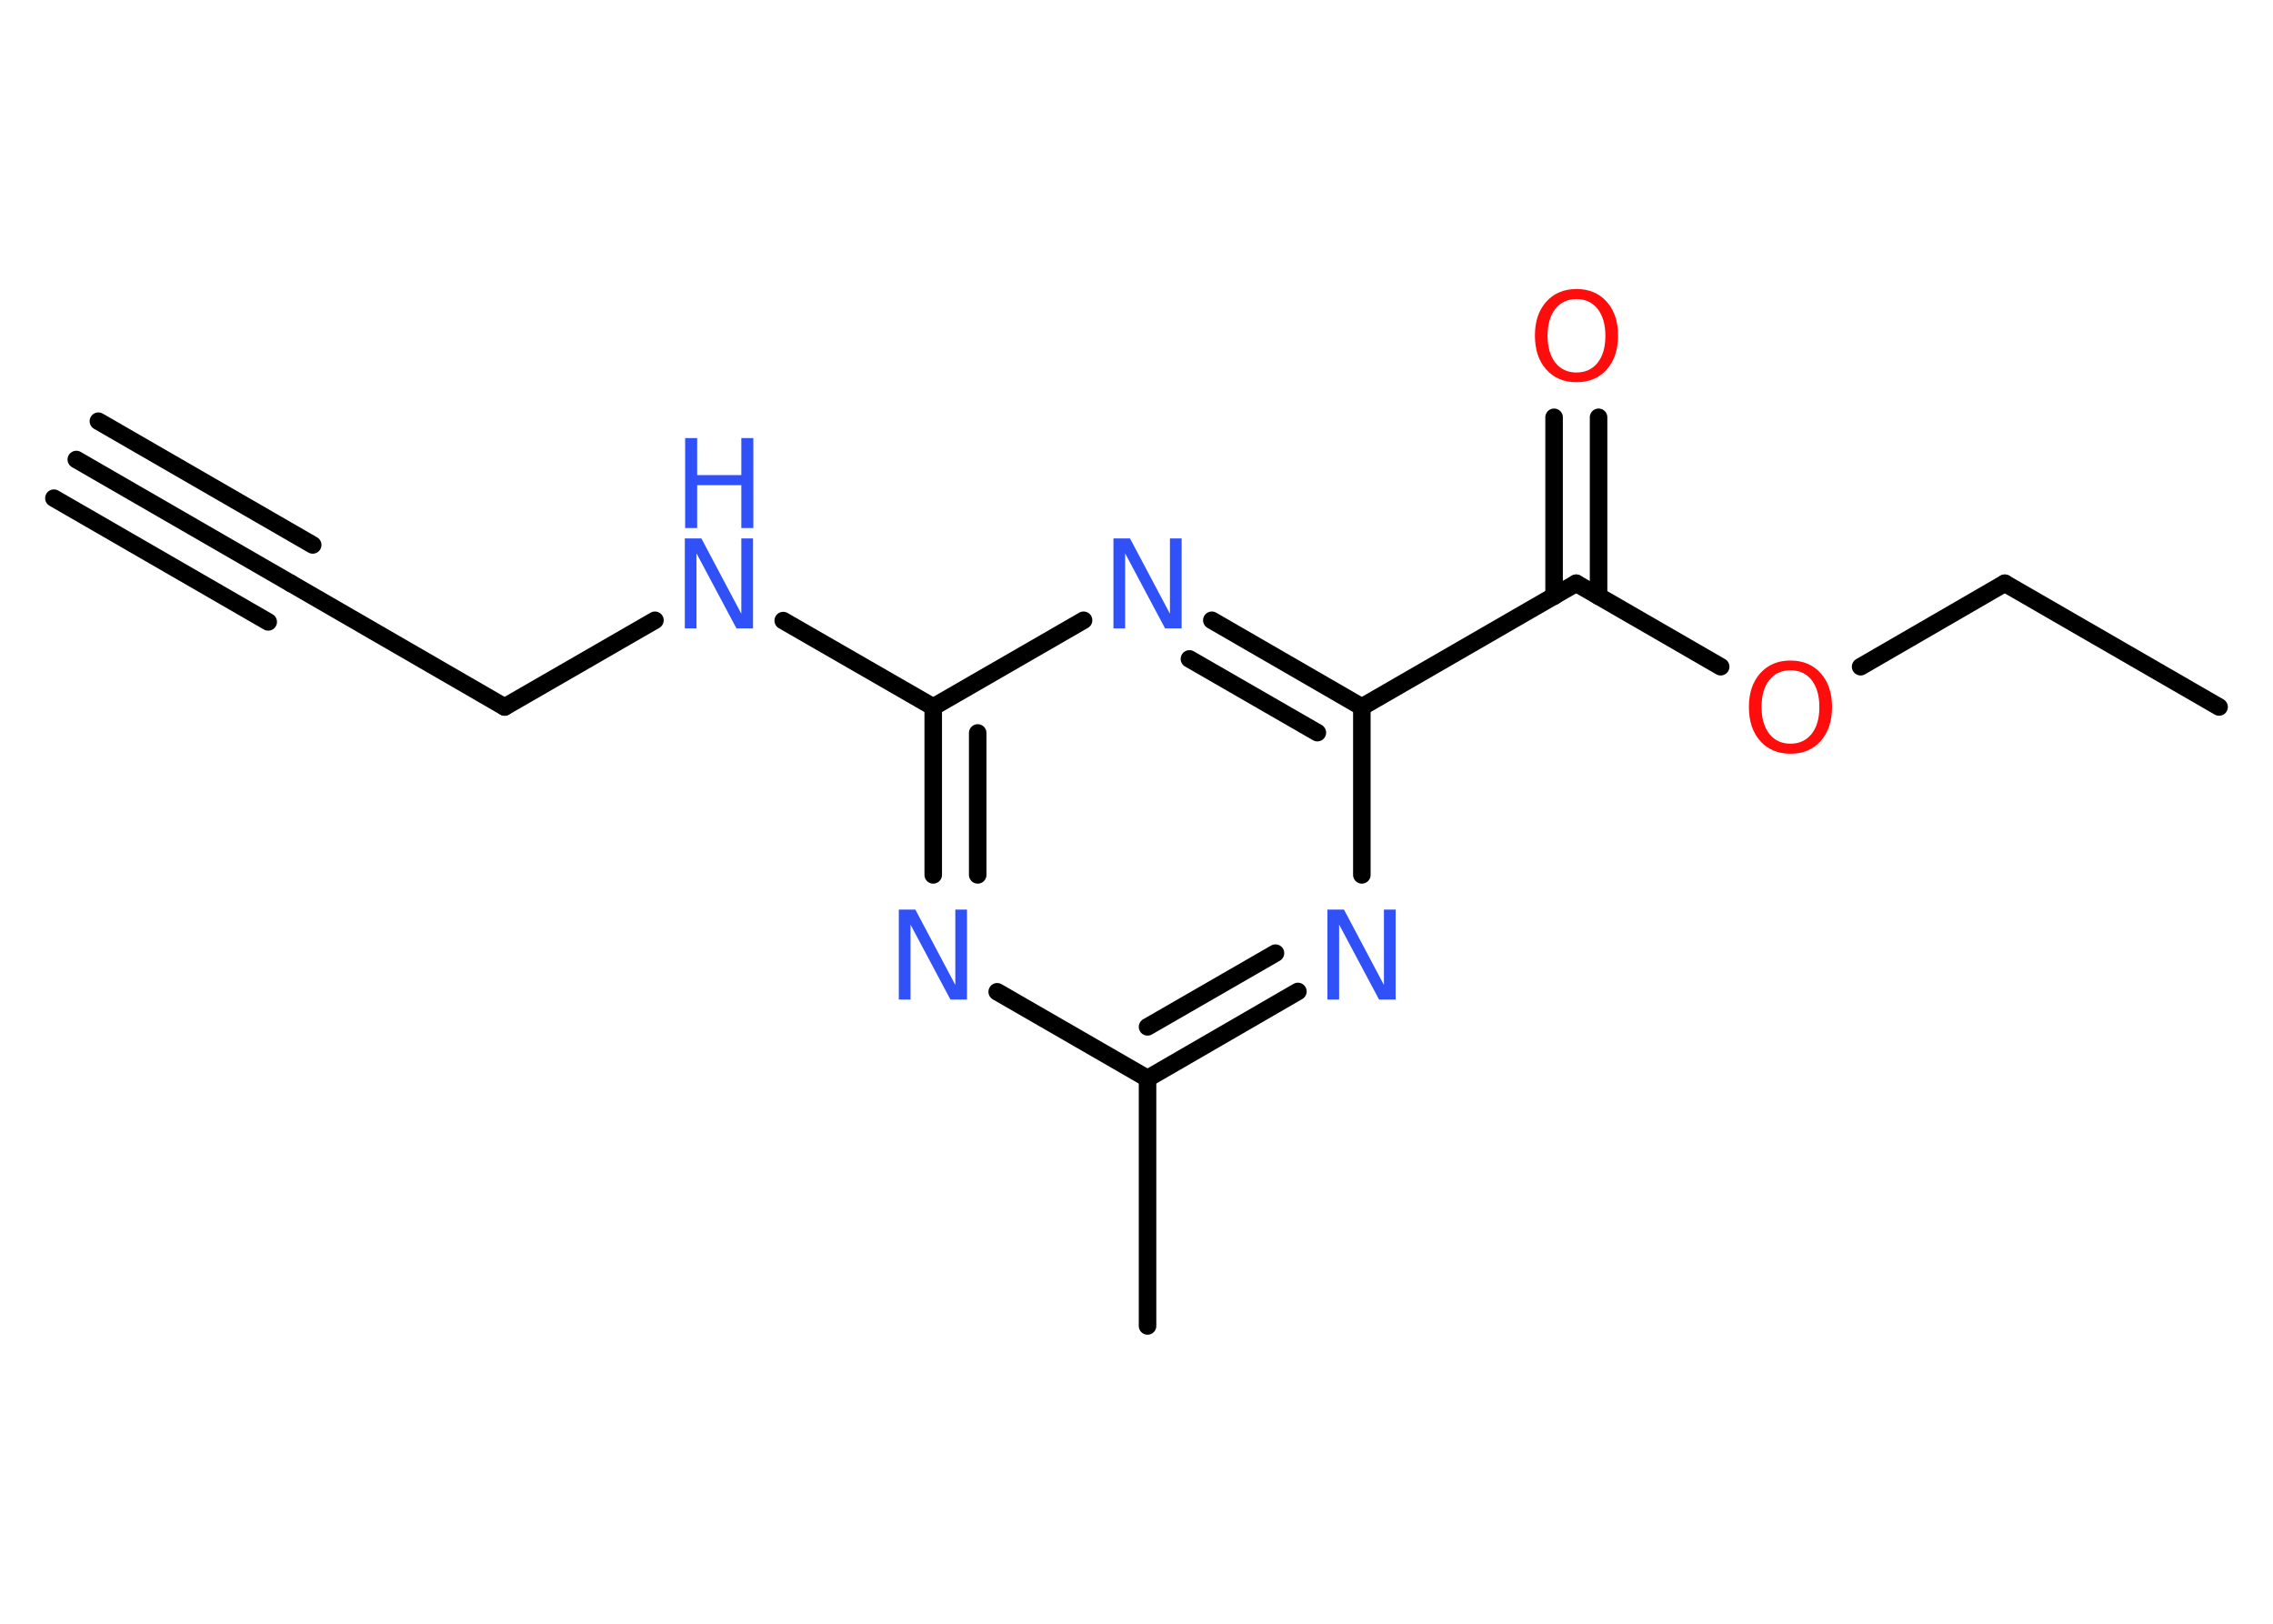 <?xml version='1.0' encoding='UTF-8'?>
<!DOCTYPE svg PUBLIC "-//W3C//DTD SVG 1.1//EN" "http://www.w3.org/Graphics/SVG/1.1/DTD/svg11.dtd">
<svg version='1.2' xmlns='http://www.w3.org/2000/svg' xmlns:xlink='http://www.w3.org/1999/xlink' width='70.0mm' height='50.0mm' viewBox='0 0 70.0 50.0'>
  <desc>Generated by the Chemistry Development Kit (http://github.com/cdk)</desc>
  <g stroke-linecap='round' stroke-linejoin='round' stroke='#000000' stroke-width='.54' fill='#3050F8'>
    <rect x='.0' y='.0' width='70.0' height='50.0' fill='#FFFFFF' stroke='none'/>
    <g id='mol1' class='mol'>
      <g id='mol1bnd1' class='bond'>
        <line x1='2.35' y1='14.15' x2='8.95' y2='17.96'/>
        <line x1='3.03' y1='12.97' x2='9.63' y2='16.78'/>
        <line x1='1.66' y1='15.34' x2='8.26' y2='19.15'/>
      </g>
      <line id='mol1bnd2' class='bond' x1='8.95' y1='17.96' x2='15.54' y2='21.77'/>
      <line id='mol1bnd3' class='bond' x1='15.54' y1='21.77' x2='20.17' y2='19.1'/>
      <line id='mol1bnd4' class='bond' x1='24.12' y1='19.11' x2='28.74' y2='21.77'/>
      <g id='mol1bnd5' class='bond'>
        <line x1='28.74' y1='21.77' x2='28.74' y2='26.94'/>
        <line x1='30.11' y1='22.57' x2='30.11' y2='26.94'/>
      </g>
      <line id='mol1bnd6' class='bond' x1='30.71' y1='30.54' x2='35.34' y2='33.21'/>
      <line id='mol1bnd7' class='bond' x1='35.34' y1='33.21' x2='35.34' y2='40.83'/>
      <g id='mol1bnd8' class='bond'>
        <line x1='35.34' y1='33.21' x2='39.97' y2='30.53'/>
        <line x1='35.34' y1='31.62' x2='39.28' y2='29.35'/>
      </g>
      <line id='mol1bnd9' class='bond' x1='41.94' y1='26.94' x2='41.94' y2='21.77'/>
      <line id='mol1bnd10' class='bond' x1='41.94' y1='21.77' x2='48.54' y2='17.96'/>
      <g id='mol1bnd11' class='bond'>
        <line x1='47.86' y1='18.36' x2='47.86' y2='12.85'/>
        <line x1='49.23' y1='18.36' x2='49.23' y2='12.85'/>
      </g>
      <line id='mol1bnd12' class='bond' x1='48.54' y1='17.96' x2='52.99' y2='20.53'/>
      <line id='mol1bnd13' class='bond' x1='57.3' y1='20.53' x2='61.74' y2='17.96'/>
      <line id='mol1bnd14' class='bond' x1='61.74' y1='17.96' x2='68.34' y2='21.77'/>
      <g id='mol1bnd15' class='bond'>
        <line x1='41.94' y1='21.77' x2='37.32' y2='19.1'/>
        <line x1='40.57' y1='22.56' x2='36.63' y2='20.29'/>
      </g>
      <line id='mol1bnd16' class='bond' x1='28.74' y1='21.77' x2='33.37' y2='19.1'/>
      <g id='mol1atm4' class='atom'>
        <path d='M21.1 16.58h.5l1.23 2.32v-2.32h.36v2.77h-.51l-1.23 -2.31v2.31h-.36v-2.77z' stroke='none'/>
        <path d='M21.1 13.49h.37v1.14h1.36v-1.14h.37v2.77h-.37v-1.32h-1.36v1.32h-.37v-2.77z' stroke='none'/>
      </g>
      <path id='mol1atm6' class='atom' d='M27.69 28.01h.5l1.23 2.32v-2.32h.36v2.77h-.51l-1.23 -2.31v2.31h-.36v-2.77z' stroke='none'/>
      <path id='mol1atm9' class='atom' d='M40.89 28.01h.5l1.23 2.32v-2.32h.36v2.77h-.51l-1.23 -2.31v2.31h-.36v-2.77z' stroke='none'/>
      <path id='mol1atm12' class='atom' d='M48.55 9.21q-.41 .0 -.65 .3q-.24 .3 -.24 .83q.0 .52 .24 .83q.24 .3 .65 .3q.41 .0 .65 -.3q.24 -.3 .24 -.83q.0 -.52 -.24 -.83q-.24 -.3 -.65 -.3zM48.55 8.9q.58 .0 .93 .39q.35 .39 .35 1.04q.0 .66 -.35 1.05q-.35 .39 -.93 .39q-.58 .0 -.93 -.39q-.35 -.39 -.35 -1.05q.0 -.65 .35 -1.04q.35 -.39 .93 -.39z' stroke='none' fill='#FF0D0D'/>
      <path id='mol1atm13' class='atom' d='M55.14 20.64q-.41 .0 -.65 .3q-.24 .3 -.24 .83q.0 .52 .24 .83q.24 .3 .65 .3q.41 .0 .65 -.3q.24 -.3 .24 -.83q.0 -.52 -.24 -.83q-.24 -.3 -.65 -.3zM55.14 20.34q.58 .0 .93 .39q.35 .39 .35 1.04q.0 .66 -.35 1.05q-.35 .39 -.93 .39q-.58 .0 -.93 -.39q-.35 -.39 -.35 -1.05q.0 -.65 .35 -1.04q.35 -.39 .93 -.39z' stroke='none' fill='#FF0D0D'/>
      <path id='mol1atm16' class='atom' d='M34.3 16.58h.5l1.23 2.32v-2.32h.36v2.77h-.51l-1.23 -2.31v2.31h-.36v-2.77z' stroke='none'/>
    </g>
  </g>
</svg>
